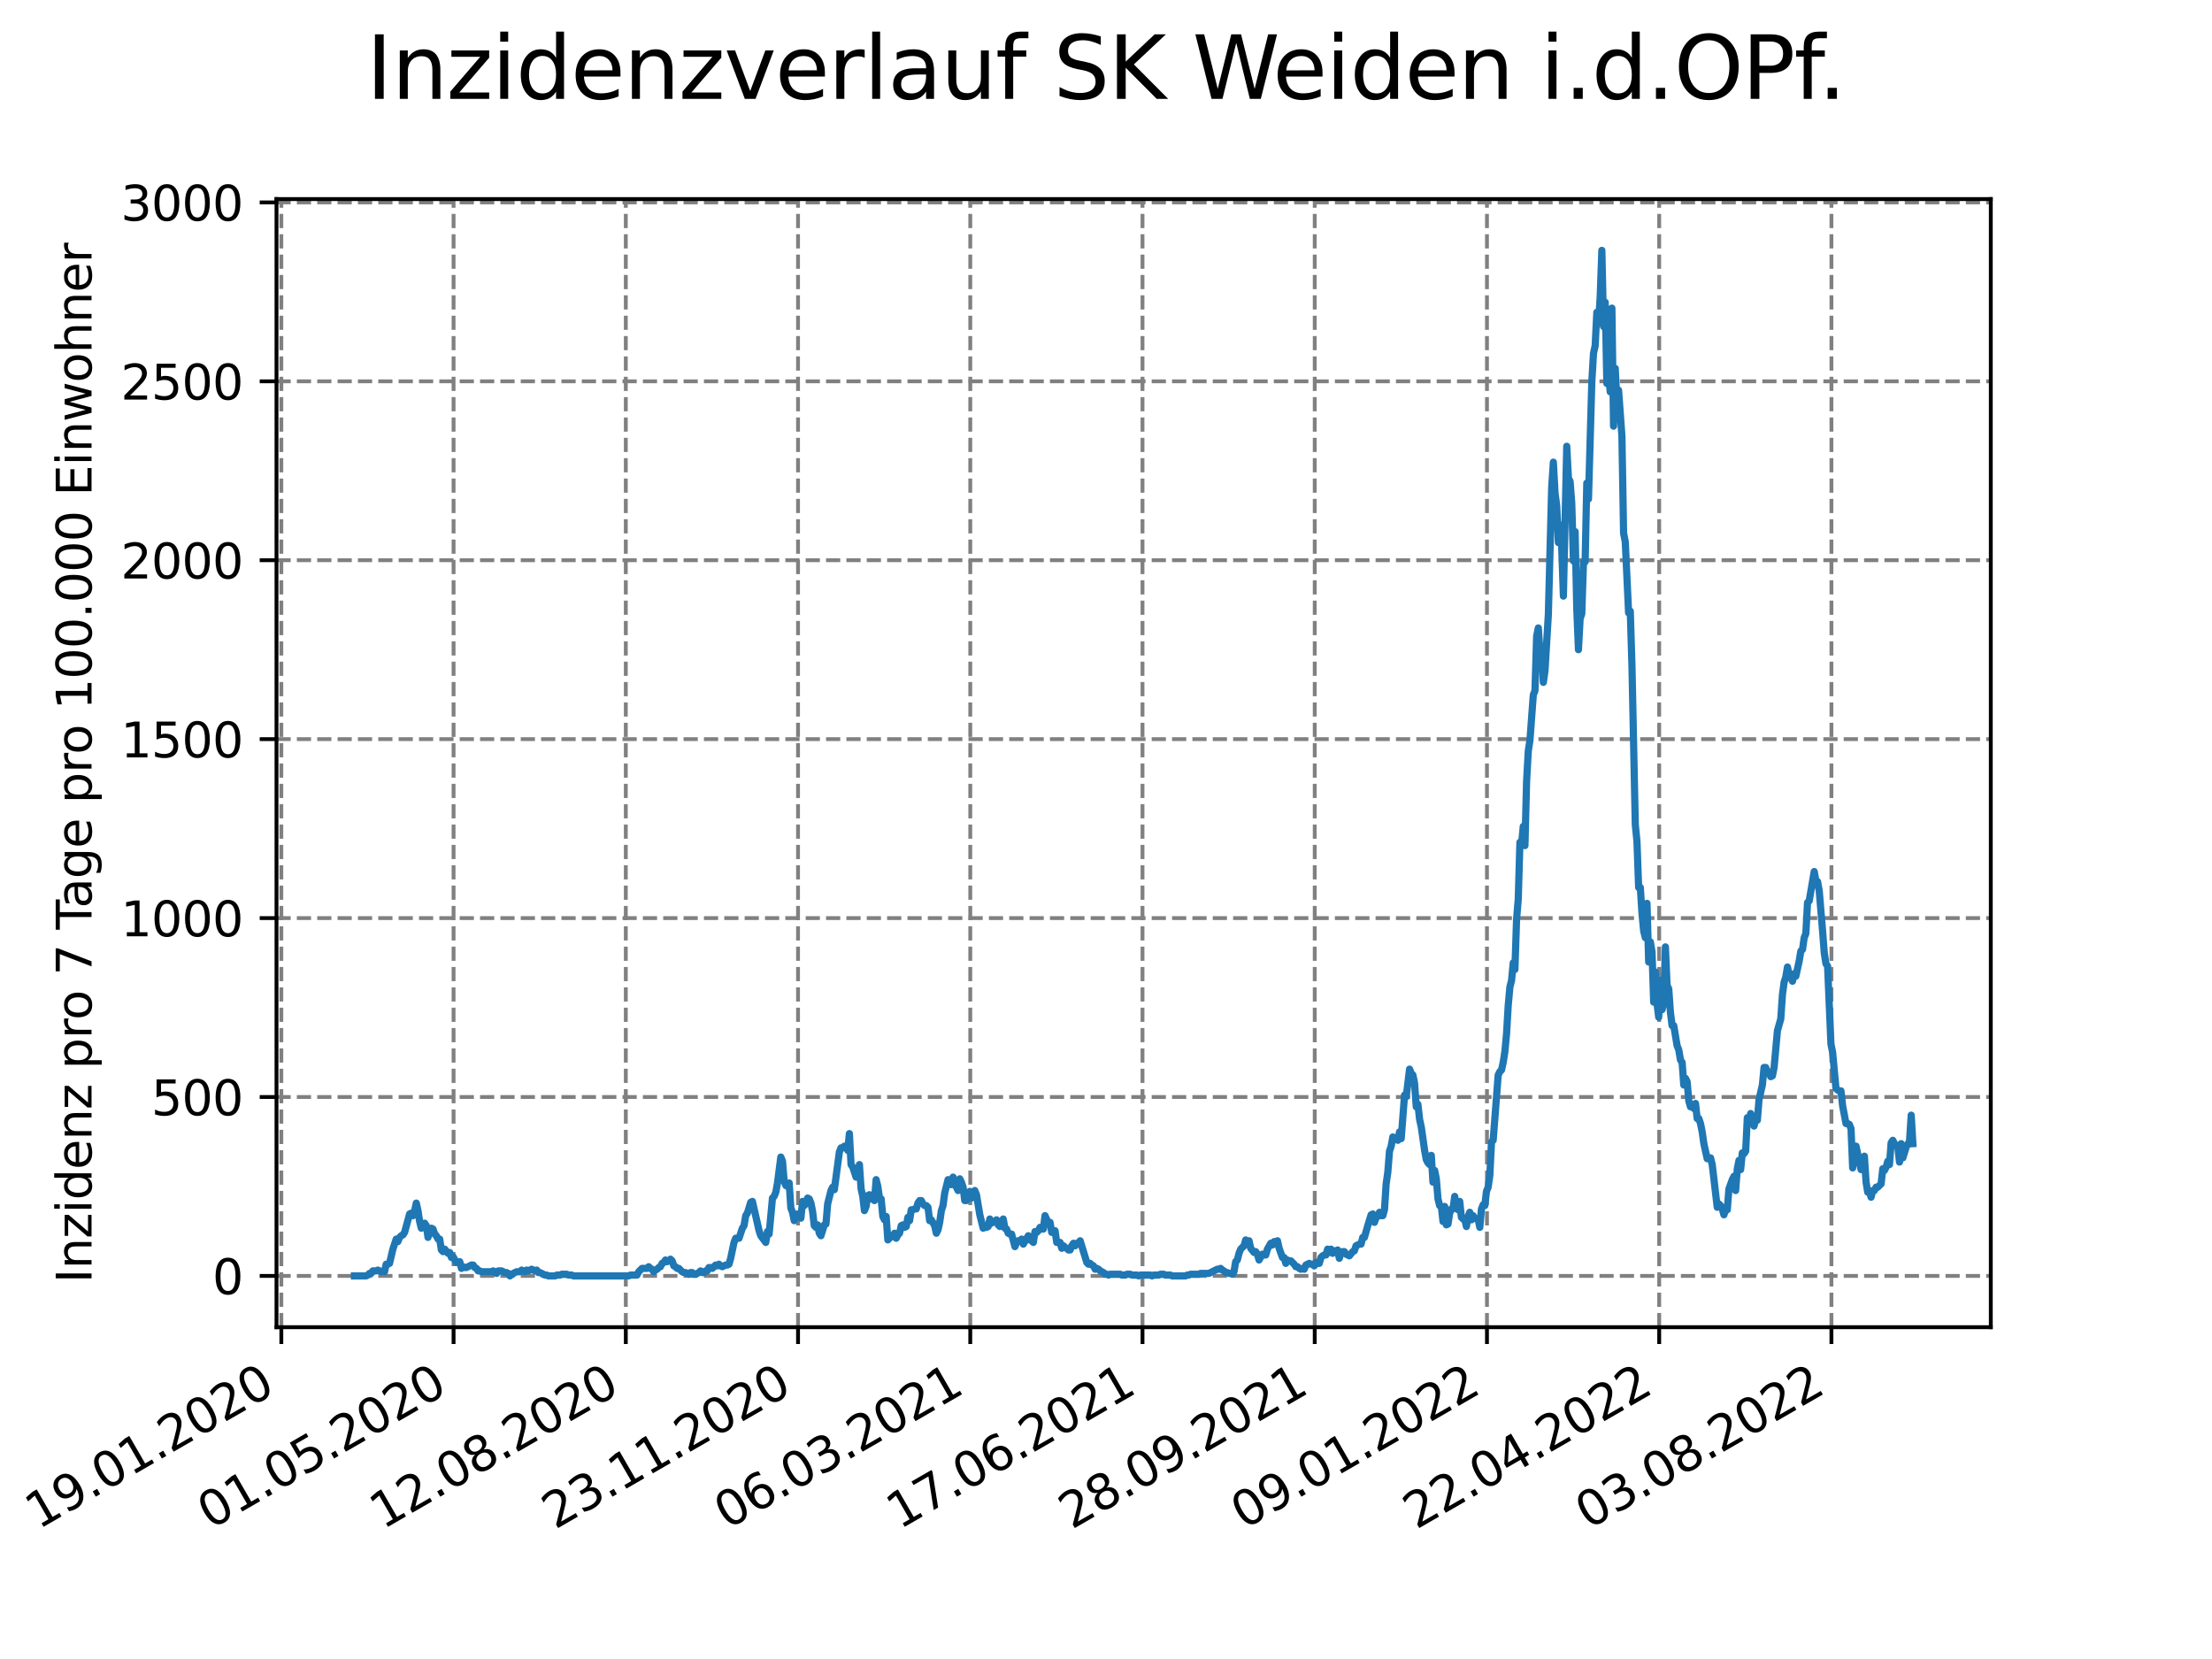 <?xml version="1.0" encoding="utf-8" standalone="no"?>
<!DOCTYPE svg PUBLIC "-//W3C//DTD SVG 1.1//EN"
  "http://www.w3.org/Graphics/SVG/1.1/DTD/svg11.dtd">
<svg xmlns:xlink="http://www.w3.org/1999/xlink" width="460.8pt" height="345.6pt" viewBox="0 0 460.8 345.6" xmlns="http://www.w3.org/2000/svg" version="1.1">
 <defs>
  <style type="text/css">*{stroke-linejoin: round; stroke-linecap: butt}</style>
 </defs>
 <g id="figure_1">
  <g id="patch_1">
   <path d="M 0 345.6 
L 460.8 345.6 
L 460.8 0 
L 0 0 
z
" style="fill: #ffffff"/>
  </g>
  <g id="axes_1">
   <g id="patch_2">
    <path d="M 57.6 276.48 
L 414.72 276.48 
L 414.72 41.472 
L 57.6 41.472 
z
" style="fill: #ffffff"/>
   </g>
   <g id="matplotlib.axis_1">
    <g id="xtick_1">
     <g id="line2d_1">
      <path d="M 58.607 276.48 
L 58.607 41.472 
" clip-path="url(#p3a636e5719)" style="fill: none; stroke-dasharray: 2.96,1.28; stroke-dashoffset: 0; stroke: #808080; stroke-width: 0.8"/>
     </g>
     <g id="line2d_2">
      <defs>
       <path id="m5021258f6a" d="M 0 0 
L 0 3.5 
" style="stroke: #000000; stroke-width: 0.8"/>
      </defs>
      <g>
       <use xlink:href="#m5021258f6a" x="58.607" y="276.48" style="stroke: #000000; stroke-width: 0.8"/>
      </g>
     </g>
     <g id="text_1">
      <!-- 19.01.2020 -->
      <g transform="translate(7.982 318.689) rotate(-30) scale(0.1 -0.1)">
       <defs>
        <path id="DejaVuSans-31" d="M 794 531 
L 1825 531 
L 1825 4091 
L 703 3866 
L 703 4441 
L 1819 4666 
L 2450 4666 
L 2450 531 
L 3481 531 
L 3481 0 
L 794 0 
L 794 531 
z
" transform="scale(0.016)"/>
        <path id="DejaVuSans-39" d="M 703 97 
L 703 672 
Q 941 559 1184 500 
Q 1428 441 1663 441 
Q 2288 441 2617 861 
Q 2947 1281 2994 2138 
Q 2813 1869 2534 1725 
Q 2256 1581 1919 1581 
Q 1219 1581 811 2004 
Q 403 2428 403 3163 
Q 403 3881 828 4315 
Q 1253 4750 1959 4750 
Q 2769 4750 3195 4129 
Q 3622 3509 3622 2328 
Q 3622 1225 3098 567 
Q 2575 -91 1691 -91 
Q 1453 -91 1209 -44 
Q 966 3 703 97 
z
M 1959 2075 
Q 2384 2075 2632 2365 
Q 2881 2656 2881 3163 
Q 2881 3666 2632 3958 
Q 2384 4250 1959 4250 
Q 1534 4250 1286 3958 
Q 1038 3666 1038 3163 
Q 1038 2656 1286 2365 
Q 1534 2075 1959 2075 
z
" transform="scale(0.016)"/>
        <path id="DejaVuSans-2e" d="M 684 794 
L 1344 794 
L 1344 0 
L 684 0 
L 684 794 
z
" transform="scale(0.016)"/>
        <path id="DejaVuSans-30" d="M 2034 4250 
Q 1547 4250 1301 3770 
Q 1056 3291 1056 2328 
Q 1056 1369 1301 889 
Q 1547 409 2034 409 
Q 2525 409 2770 889 
Q 3016 1369 3016 2328 
Q 3016 3291 2770 3770 
Q 2525 4250 2034 4250 
z
M 2034 4750 
Q 2819 4750 3233 4129 
Q 3647 3509 3647 2328 
Q 3647 1150 3233 529 
Q 2819 -91 2034 -91 
Q 1250 -91 836 529 
Q 422 1150 422 2328 
Q 422 3509 836 4129 
Q 1250 4750 2034 4750 
z
" transform="scale(0.016)"/>
        <path id="DejaVuSans-32" d="M 1228 531 
L 3431 531 
L 3431 0 
L 469 0 
L 469 531 
Q 828 903 1448 1529 
Q 2069 2156 2228 2338 
Q 2531 2678 2651 2914 
Q 2772 3150 2772 3378 
Q 2772 3750 2511 3984 
Q 2250 4219 1831 4219 
Q 1534 4219 1204 4116 
Q 875 4013 500 3803 
L 500 4441 
Q 881 4594 1212 4672 
Q 1544 4750 1819 4750 
Q 2544 4750 2975 4387 
Q 3406 4025 3406 3419 
Q 3406 3131 3298 2873 
Q 3191 2616 2906 2266 
Q 2828 2175 2409 1742 
Q 1991 1309 1228 531 
z
" transform="scale(0.016)"/>
       </defs>
       <use xlink:href="#DejaVuSans-31"/>
       <use xlink:href="#DejaVuSans-39" x="63.623"/>
       <use xlink:href="#DejaVuSans-2e" x="127.246"/>
       <use xlink:href="#DejaVuSans-30" x="159.033"/>
       <use xlink:href="#DejaVuSans-31" x="222.656"/>
       <use xlink:href="#DejaVuSans-2e" x="286.279"/>
       <use xlink:href="#DejaVuSans-32" x="318.066"/>
       <use xlink:href="#DejaVuSans-30" x="381.689"/>
       <use xlink:href="#DejaVuSans-32" x="445.312"/>
       <use xlink:href="#DejaVuSans-30" x="508.936"/>
      </g>
     </g>
    </g>
    <g id="xtick_2">
     <g id="line2d_3">
      <path d="M 94.486 276.48 
L 94.486 41.472 
" clip-path="url(#p3a636e5719)" style="fill: none; stroke-dasharray: 2.96,1.28; stroke-dashoffset: 0; stroke: #808080; stroke-width: 0.8"/>
     </g>
     <g id="line2d_4">
      <g>
       <use xlink:href="#m5021258f6a" x="94.486" y="276.48" style="stroke: #000000; stroke-width: 0.8"/>
      </g>
     </g>
     <g id="text_2">
      <!-- 01.05.2020 -->
      <g transform="translate(43.861 318.689) rotate(-30) scale(0.1 -0.1)">
       <defs>
        <path id="DejaVuSans-35" d="M 691 4666 
L 3169 4666 
L 3169 4134 
L 1269 4134 
L 1269 2991 
Q 1406 3038 1543 3061 
Q 1681 3084 1819 3084 
Q 2600 3084 3056 2656 
Q 3513 2228 3513 1497 
Q 3513 744 3044 326 
Q 2575 -91 1722 -91 
Q 1428 -91 1123 -41 
Q 819 9 494 109 
L 494 744 
Q 775 591 1075 516 
Q 1375 441 1709 441 
Q 2250 441 2565 725 
Q 2881 1009 2881 1497 
Q 2881 1984 2565 2268 
Q 2250 2553 1709 2553 
Q 1456 2553 1204 2497 
Q 953 2441 691 2322 
L 691 4666 
z
" transform="scale(0.016)"/>
       </defs>
       <use xlink:href="#DejaVuSans-30"/>
       <use xlink:href="#DejaVuSans-31" x="63.623"/>
       <use xlink:href="#DejaVuSans-2e" x="127.246"/>
       <use xlink:href="#DejaVuSans-30" x="159.033"/>
       <use xlink:href="#DejaVuSans-35" x="222.656"/>
       <use xlink:href="#DejaVuSans-2e" x="286.279"/>
       <use xlink:href="#DejaVuSans-32" x="318.066"/>
       <use xlink:href="#DejaVuSans-30" x="381.689"/>
       <use xlink:href="#DejaVuSans-32" x="445.312"/>
       <use xlink:href="#DejaVuSans-30" x="508.936"/>
      </g>
     </g>
    </g>
    <g id="xtick_3">
     <g id="line2d_5">
      <path d="M 130.366 276.48 
L 130.366 41.472 
" clip-path="url(#p3a636e5719)" style="fill: none; stroke-dasharray: 2.96,1.28; stroke-dashoffset: 0; stroke: #808080; stroke-width: 0.8"/>
     </g>
     <g id="line2d_6">
      <g>
       <use xlink:href="#m5021258f6a" x="130.366" y="276.48" style="stroke: #000000; stroke-width: 0.8"/>
      </g>
     </g>
     <g id="text_3">
      <!-- 12.08.2020 -->
      <g transform="translate(79.74 318.689) rotate(-30) scale(0.1 -0.1)">
       <defs>
        <path id="DejaVuSans-38" d="M 2034 2216 
Q 1584 2216 1326 1975 
Q 1069 1734 1069 1313 
Q 1069 891 1326 650 
Q 1584 409 2034 409 
Q 2484 409 2743 651 
Q 3003 894 3003 1313 
Q 3003 1734 2745 1975 
Q 2488 2216 2034 2216 
z
M 1403 2484 
Q 997 2584 770 2862 
Q 544 3141 544 3541 
Q 544 4100 942 4425 
Q 1341 4750 2034 4750 
Q 2731 4750 3128 4425 
Q 3525 4100 3525 3541 
Q 3525 3141 3298 2862 
Q 3072 2584 2669 2484 
Q 3125 2378 3379 2068 
Q 3634 1759 3634 1313 
Q 3634 634 3220 271 
Q 2806 -91 2034 -91 
Q 1263 -91 848 271 
Q 434 634 434 1313 
Q 434 1759 690 2068 
Q 947 2378 1403 2484 
z
M 1172 3481 
Q 1172 3119 1398 2916 
Q 1625 2713 2034 2713 
Q 2441 2713 2670 2916 
Q 2900 3119 2900 3481 
Q 2900 3844 2670 4047 
Q 2441 4250 2034 4250 
Q 1625 4250 1398 4047 
Q 1172 3844 1172 3481 
z
" transform="scale(0.016)"/>
       </defs>
       <use xlink:href="#DejaVuSans-31"/>
       <use xlink:href="#DejaVuSans-32" x="63.623"/>
       <use xlink:href="#DejaVuSans-2e" x="127.246"/>
       <use xlink:href="#DejaVuSans-30" x="159.033"/>
       <use xlink:href="#DejaVuSans-38" x="222.656"/>
       <use xlink:href="#DejaVuSans-2e" x="286.279"/>
       <use xlink:href="#DejaVuSans-32" x="318.066"/>
       <use xlink:href="#DejaVuSans-30" x="381.689"/>
       <use xlink:href="#DejaVuSans-32" x="445.312"/>
       <use xlink:href="#DejaVuSans-30" x="508.936"/>
      </g>
     </g>
    </g>
    <g id="xtick_4">
     <g id="line2d_7">
      <path d="M 166.245 276.48 
L 166.245 41.472 
" clip-path="url(#p3a636e5719)" style="fill: none; stroke-dasharray: 2.96,1.28; stroke-dashoffset: 0; stroke: #808080; stroke-width: 0.8"/>
     </g>
     <g id="line2d_8">
      <g>
       <use xlink:href="#m5021258f6a" x="166.245" y="276.48" style="stroke: #000000; stroke-width: 0.8"/>
      </g>
     </g>
     <g id="text_4">
      <!-- 23.11.2020 -->
      <g transform="translate(115.62 318.689) rotate(-30) scale(0.1 -0.1)">
       <defs>
        <path id="DejaVuSans-33" d="M 2597 2516 
Q 3050 2419 3304 2112 
Q 3559 1806 3559 1356 
Q 3559 666 3084 287 
Q 2609 -91 1734 -91 
Q 1441 -91 1130 -33 
Q 819 25 488 141 
L 488 750 
Q 750 597 1062 519 
Q 1375 441 1716 441 
Q 2309 441 2620 675 
Q 2931 909 2931 1356 
Q 2931 1769 2642 2001 
Q 2353 2234 1838 2234 
L 1294 2234 
L 1294 2753 
L 1863 2753 
Q 2328 2753 2575 2939 
Q 2822 3125 2822 3475 
Q 2822 3834 2567 4026 
Q 2313 4219 1838 4219 
Q 1578 4219 1281 4162 
Q 984 4106 628 3988 
L 628 4550 
Q 988 4650 1302 4700 
Q 1616 4750 1894 4750 
Q 2613 4750 3031 4423 
Q 3450 4097 3450 3541 
Q 3450 3153 3228 2886 
Q 3006 2619 2597 2516 
z
" transform="scale(0.016)"/>
       </defs>
       <use xlink:href="#DejaVuSans-32"/>
       <use xlink:href="#DejaVuSans-33" x="63.623"/>
       <use xlink:href="#DejaVuSans-2e" x="127.246"/>
       <use xlink:href="#DejaVuSans-31" x="159.033"/>
       <use xlink:href="#DejaVuSans-31" x="222.656"/>
       <use xlink:href="#DejaVuSans-2e" x="286.279"/>
       <use xlink:href="#DejaVuSans-32" x="318.066"/>
       <use xlink:href="#DejaVuSans-30" x="381.689"/>
       <use xlink:href="#DejaVuSans-32" x="445.312"/>
       <use xlink:href="#DejaVuSans-30" x="508.936"/>
      </g>
     </g>
    </g>
    <g id="xtick_5">
     <g id="line2d_9">
      <path d="M 202.124 276.48 
L 202.124 41.472 
" clip-path="url(#p3a636e5719)" style="fill: none; stroke-dasharray: 2.96,1.28; stroke-dashoffset: 0; stroke: #808080; stroke-width: 0.8"/>
     </g>
     <g id="line2d_10">
      <g>
       <use xlink:href="#m5021258f6a" x="202.124" y="276.48" style="stroke: #000000; stroke-width: 0.8"/>
      </g>
     </g>
     <g id="text_5">
      <!-- 06.03.2021 -->
      <g transform="translate(151.499 318.689) rotate(-30) scale(0.1 -0.1)">
       <defs>
        <path id="DejaVuSans-36" d="M 2113 2584 
Q 1688 2584 1439 2293 
Q 1191 2003 1191 1497 
Q 1191 994 1439 701 
Q 1688 409 2113 409 
Q 2538 409 2786 701 
Q 3034 994 3034 1497 
Q 3034 2003 2786 2293 
Q 2538 2584 2113 2584 
z
M 3366 4563 
L 3366 3988 
Q 3128 4100 2886 4159 
Q 2644 4219 2406 4219 
Q 1781 4219 1451 3797 
Q 1122 3375 1075 2522 
Q 1259 2794 1537 2939 
Q 1816 3084 2150 3084 
Q 2853 3084 3261 2657 
Q 3669 2231 3669 1497 
Q 3669 778 3244 343 
Q 2819 -91 2113 -91 
Q 1303 -91 875 529 
Q 447 1150 447 2328 
Q 447 3434 972 4092 
Q 1497 4750 2381 4750 
Q 2619 4750 2861 4703 
Q 3103 4656 3366 4563 
z
" transform="scale(0.016)"/>
       </defs>
       <use xlink:href="#DejaVuSans-30"/>
       <use xlink:href="#DejaVuSans-36" x="63.623"/>
       <use xlink:href="#DejaVuSans-2e" x="127.246"/>
       <use xlink:href="#DejaVuSans-30" x="159.033"/>
       <use xlink:href="#DejaVuSans-33" x="222.656"/>
       <use xlink:href="#DejaVuSans-2e" x="286.279"/>
       <use xlink:href="#DejaVuSans-32" x="318.066"/>
       <use xlink:href="#DejaVuSans-30" x="381.689"/>
       <use xlink:href="#DejaVuSans-32" x="445.312"/>
       <use xlink:href="#DejaVuSans-31" x="508.936"/>
      </g>
     </g>
    </g>
    <g id="xtick_6">
     <g id="line2d_11">
      <path d="M 238.003 276.48 
L 238.003 41.472 
" clip-path="url(#p3a636e5719)" style="fill: none; stroke-dasharray: 2.96,1.28; stroke-dashoffset: 0; stroke: #808080; stroke-width: 0.8"/>
     </g>
     <g id="line2d_12">
      <g>
       <use xlink:href="#m5021258f6a" x="238.003" y="276.48" style="stroke: #000000; stroke-width: 0.8"/>
      </g>
     </g>
     <g id="text_6">
      <!-- 17.06.2021 -->
      <g transform="translate(187.378 318.689) rotate(-30) scale(0.1 -0.1)">
       <defs>
        <path id="DejaVuSans-37" d="M 525 4666 
L 3525 4666 
L 3525 4397 
L 1831 0 
L 1172 0 
L 2766 4134 
L 525 4134 
L 525 4666 
z
" transform="scale(0.016)"/>
       </defs>
       <use xlink:href="#DejaVuSans-31"/>
       <use xlink:href="#DejaVuSans-37" x="63.623"/>
       <use xlink:href="#DejaVuSans-2e" x="127.246"/>
       <use xlink:href="#DejaVuSans-30" x="159.033"/>
       <use xlink:href="#DejaVuSans-36" x="222.656"/>
       <use xlink:href="#DejaVuSans-2e" x="286.279"/>
       <use xlink:href="#DejaVuSans-32" x="318.066"/>
       <use xlink:href="#DejaVuSans-30" x="381.689"/>
       <use xlink:href="#DejaVuSans-32" x="445.312"/>
       <use xlink:href="#DejaVuSans-31" x="508.936"/>
      </g>
     </g>
    </g>
    <g id="xtick_7">
     <g id="line2d_13">
      <path d="M 273.883 276.48 
L 273.883 41.472 
" clip-path="url(#p3a636e5719)" style="fill: none; stroke-dasharray: 2.96,1.28; stroke-dashoffset: 0; stroke: #808080; stroke-width: 0.8"/>
     </g>
     <g id="line2d_14">
      <g>
       <use xlink:href="#m5021258f6a" x="273.883" y="276.48" style="stroke: #000000; stroke-width: 0.8"/>
      </g>
     </g>
     <g id="text_7">
      <!-- 28.09.2021 -->
      <g transform="translate(223.257 318.689) rotate(-30) scale(0.1 -0.1)">
       <use xlink:href="#DejaVuSans-32"/>
       <use xlink:href="#DejaVuSans-38" x="63.623"/>
       <use xlink:href="#DejaVuSans-2e" x="127.246"/>
       <use xlink:href="#DejaVuSans-30" x="159.033"/>
       <use xlink:href="#DejaVuSans-39" x="222.656"/>
       <use xlink:href="#DejaVuSans-2e" x="286.279"/>
       <use xlink:href="#DejaVuSans-32" x="318.066"/>
       <use xlink:href="#DejaVuSans-30" x="381.689"/>
       <use xlink:href="#DejaVuSans-32" x="445.312"/>
       <use xlink:href="#DejaVuSans-31" x="508.936"/>
      </g>
     </g>
    </g>
    <g id="xtick_8">
     <g id="line2d_15">
      <path d="M 309.762 276.48 
L 309.762 41.472 
" clip-path="url(#p3a636e5719)" style="fill: none; stroke-dasharray: 2.96,1.28; stroke-dashoffset: 0; stroke: #808080; stroke-width: 0.8"/>
     </g>
     <g id="line2d_16">
      <g>
       <use xlink:href="#m5021258f6a" x="309.762" y="276.48" style="stroke: #000000; stroke-width: 0.8"/>
      </g>
     </g>
     <g id="text_8">
      <!-- 09.01.2022 -->
      <g transform="translate(259.137 318.689) rotate(-30) scale(0.1 -0.1)">
       <use xlink:href="#DejaVuSans-30"/>
       <use xlink:href="#DejaVuSans-39" x="63.623"/>
       <use xlink:href="#DejaVuSans-2e" x="127.246"/>
       <use xlink:href="#DejaVuSans-30" x="159.033"/>
       <use xlink:href="#DejaVuSans-31" x="222.656"/>
       <use xlink:href="#DejaVuSans-2e" x="286.279"/>
       <use xlink:href="#DejaVuSans-32" x="318.066"/>
       <use xlink:href="#DejaVuSans-30" x="381.689"/>
       <use xlink:href="#DejaVuSans-32" x="445.312"/>
       <use xlink:href="#DejaVuSans-32" x="508.936"/>
      </g>
     </g>
    </g>
    <g id="xtick_9">
     <g id="line2d_17">
      <path d="M 345.641 276.48 
L 345.641 41.472 
" clip-path="url(#p3a636e5719)" style="fill: none; stroke-dasharray: 2.96,1.28; stroke-dashoffset: 0; stroke: #808080; stroke-width: 0.8"/>
     </g>
     <g id="line2d_18">
      <g>
       <use xlink:href="#m5021258f6a" x="345.641" y="276.48" style="stroke: #000000; stroke-width: 0.8"/>
      </g>
     </g>
     <g id="text_9">
      <!-- 22.04.2022 -->
      <g transform="translate(295.016 318.689) rotate(-30) scale(0.1 -0.1)">
       <defs>
        <path id="DejaVuSans-34" d="M 2419 4116 
L 825 1625 
L 2419 1625 
L 2419 4116 
z
M 2253 4666 
L 3047 4666 
L 3047 1625 
L 3713 1625 
L 3713 1100 
L 3047 1100 
L 3047 0 
L 2419 0 
L 2419 1100 
L 313 1100 
L 313 1709 
L 2253 4666 
z
" transform="scale(0.016)"/>
       </defs>
       <use xlink:href="#DejaVuSans-32"/>
       <use xlink:href="#DejaVuSans-32" x="63.623"/>
       <use xlink:href="#DejaVuSans-2e" x="127.246"/>
       <use xlink:href="#DejaVuSans-30" x="159.033"/>
       <use xlink:href="#DejaVuSans-34" x="222.656"/>
       <use xlink:href="#DejaVuSans-2e" x="286.279"/>
       <use xlink:href="#DejaVuSans-32" x="318.066"/>
       <use xlink:href="#DejaVuSans-30" x="381.689"/>
       <use xlink:href="#DejaVuSans-32" x="445.312"/>
       <use xlink:href="#DejaVuSans-32" x="508.936"/>
      </g>
     </g>
    </g>
    <g id="xtick_10">
     <g id="line2d_19">
      <path d="M 381.52 276.48 
L 381.52 41.472 
" clip-path="url(#p3a636e5719)" style="fill: none; stroke-dasharray: 2.96,1.28; stroke-dashoffset: 0; stroke: #808080; stroke-width: 0.8"/>
     </g>
     <g id="line2d_20">
      <g>
       <use xlink:href="#m5021258f6a" x="381.52" y="276.48" style="stroke: #000000; stroke-width: 0.8"/>
      </g>
     </g>
     <g id="text_10">
      <!-- 03.08.2022 -->
      <g transform="translate(330.895 318.689) rotate(-30) scale(0.1 -0.1)">
       <use xlink:href="#DejaVuSans-30"/>
       <use xlink:href="#DejaVuSans-33" x="63.623"/>
       <use xlink:href="#DejaVuSans-2e" x="127.246"/>
       <use xlink:href="#DejaVuSans-30" x="159.033"/>
       <use xlink:href="#DejaVuSans-38" x="222.656"/>
       <use xlink:href="#DejaVuSans-2e" x="286.279"/>
       <use xlink:href="#DejaVuSans-32" x="318.066"/>
       <use xlink:href="#DejaVuSans-30" x="381.689"/>
       <use xlink:href="#DejaVuSans-32" x="445.312"/>
       <use xlink:href="#DejaVuSans-32" x="508.936"/>
      </g>
     </g>
    </g>
   </g>
   <g id="matplotlib.axis_2">
    <g id="ytick_1">
     <g id="line2d_21">
      <path d="M 57.6 265.798 
L 414.72 265.798 
" clip-path="url(#p3a636e5719)" style="fill: none; stroke-dasharray: 2.96,1.28; stroke-dashoffset: 0; stroke: #808080; stroke-width: 0.8"/>
     </g>
     <g id="line2d_22">
      <defs>
       <path id="m9fdddc55a0" d="M 0 0 
L -3.5 0 
" style="stroke: #000000; stroke-width: 0.8"/>
      </defs>
      <g>
       <use xlink:href="#m9fdddc55a0" x="57.6" y="265.798" style="stroke: #000000; stroke-width: 0.8"/>
      </g>
     </g>
     <g id="text_11">
      <!-- 0 -->
      <g transform="translate(44.237 269.597) scale(0.1 -0.1)">
       <use xlink:href="#DejaVuSans-30"/>
      </g>
     </g>
    </g>
    <g id="ytick_2">
     <g id="line2d_23">
      <path d="M 57.6 228.525 
L 414.72 228.525 
" clip-path="url(#p3a636e5719)" style="fill: none; stroke-dasharray: 2.96,1.28; stroke-dashoffset: 0; stroke: #808080; stroke-width: 0.8"/>
     </g>
     <g id="line2d_24">
      <g>
       <use xlink:href="#m9fdddc55a0" x="57.6" y="228.525" style="stroke: #000000; stroke-width: 0.8"/>
      </g>
     </g>
     <g id="text_12">
      <!-- 500 -->
      <g transform="translate(31.512 232.325) scale(0.1 -0.1)">
       <use xlink:href="#DejaVuSans-35"/>
       <use xlink:href="#DejaVuSans-30" x="63.623"/>
       <use xlink:href="#DejaVuSans-30" x="127.246"/>
      </g>
     </g>
    </g>
    <g id="ytick_3">
     <g id="line2d_25">
      <path d="M 57.6 191.253 
L 414.72 191.253 
" clip-path="url(#p3a636e5719)" style="fill: none; stroke-dasharray: 2.96,1.28; stroke-dashoffset: 0; stroke: #808080; stroke-width: 0.8"/>
     </g>
     <g id="line2d_26">
      <g>
       <use xlink:href="#m9fdddc55a0" x="57.6" y="191.253" style="stroke: #000000; stroke-width: 0.8"/>
      </g>
     </g>
     <g id="text_13">
      <!-- 1000 -->
      <g transform="translate(25.15 195.052) scale(0.1 -0.1)">
       <use xlink:href="#DejaVuSans-31"/>
       <use xlink:href="#DejaVuSans-30" x="63.623"/>
       <use xlink:href="#DejaVuSans-30" x="127.246"/>
       <use xlink:href="#DejaVuSans-30" x="190.869"/>
      </g>
     </g>
    </g>
    <g id="ytick_4">
     <g id="line2d_27">
      <path d="M 57.6 153.98 
L 414.72 153.98 
" clip-path="url(#p3a636e5719)" style="fill: none; stroke-dasharray: 2.96,1.28; stroke-dashoffset: 0; stroke: #808080; stroke-width: 0.8"/>
     </g>
     <g id="line2d_28">
      <g>
       <use xlink:href="#m9fdddc55a0" x="57.6" y="153.98" style="stroke: #000000; stroke-width: 0.8"/>
      </g>
     </g>
     <g id="text_14">
      <!-- 1500 -->
      <g transform="translate(25.15 157.779) scale(0.1 -0.1)">
       <use xlink:href="#DejaVuSans-31"/>
       <use xlink:href="#DejaVuSans-35" x="63.623"/>
       <use xlink:href="#DejaVuSans-30" x="127.246"/>
       <use xlink:href="#DejaVuSans-30" x="190.869"/>
      </g>
     </g>
    </g>
    <g id="ytick_5">
     <g id="line2d_29">
      <path d="M 57.6 116.708 
L 414.72 116.708 
" clip-path="url(#p3a636e5719)" style="fill: none; stroke-dasharray: 2.96,1.28; stroke-dashoffset: 0; stroke: #808080; stroke-width: 0.8"/>
     </g>
     <g id="line2d_30">
      <g>
       <use xlink:href="#m9fdddc55a0" x="57.6" y="116.708" style="stroke: #000000; stroke-width: 0.8"/>
      </g>
     </g>
     <g id="text_15">
      <!-- 2000 -->
      <g transform="translate(25.15 120.507) scale(0.1 -0.1)">
       <use xlink:href="#DejaVuSans-32"/>
       <use xlink:href="#DejaVuSans-30" x="63.623"/>
       <use xlink:href="#DejaVuSans-30" x="127.246"/>
       <use xlink:href="#DejaVuSans-30" x="190.869"/>
      </g>
     </g>
    </g>
    <g id="ytick_6">
     <g id="line2d_31">
      <path d="M 57.6 79.435 
L 414.72 79.435 
" clip-path="url(#p3a636e5719)" style="fill: none; stroke-dasharray: 2.96,1.28; stroke-dashoffset: 0; stroke: #808080; stroke-width: 0.8"/>
     </g>
     <g id="line2d_32">
      <g>
       <use xlink:href="#m9fdddc55a0" x="57.6" y="79.435" style="stroke: #000000; stroke-width: 0.8"/>
      </g>
     </g>
     <g id="text_16">
      <!-- 2500 -->
      <g transform="translate(25.15 83.234) scale(0.1 -0.1)">
       <use xlink:href="#DejaVuSans-32"/>
       <use xlink:href="#DejaVuSans-35" x="63.623"/>
       <use xlink:href="#DejaVuSans-30" x="127.246"/>
       <use xlink:href="#DejaVuSans-30" x="190.869"/>
      </g>
     </g>
    </g>
    <g id="ytick_7">
     <g id="line2d_33">
      <path d="M 57.6 42.163 
L 414.72 42.163 
" clip-path="url(#p3a636e5719)" style="fill: none; stroke-dasharray: 2.96,1.28; stroke-dashoffset: 0; stroke: #808080; stroke-width: 0.8"/>
     </g>
     <g id="line2d_34">
      <g>
       <use xlink:href="#m9fdddc55a0" x="57.6" y="42.163" style="stroke: #000000; stroke-width: 0.8"/>
      </g>
     </g>
     <g id="text_17">
      <!-- 3000 -->
      <g transform="translate(25.15 45.962) scale(0.1 -0.1)">
       <use xlink:href="#DejaVuSans-33"/>
       <use xlink:href="#DejaVuSans-30" x="63.623"/>
       <use xlink:href="#DejaVuSans-30" x="127.246"/>
       <use xlink:href="#DejaVuSans-30" x="190.869"/>
      </g>
     </g>
    </g>
    <g id="text_18">
     <!-- Inzidenz pro 7 Tage pro 100.000 Einwohner -->
     <g transform="translate(19.07 267.301) rotate(-90) scale(0.1 -0.1)">
      <defs>
       <path id="DejaVuSans-49" d="M 628 4666 
L 1259 4666 
L 1259 0 
L 628 0 
L 628 4666 
z
" transform="scale(0.016)"/>
       <path id="DejaVuSans-6e" d="M 3513 2113 
L 3513 0 
L 2938 0 
L 2938 2094 
Q 2938 2591 2744 2837 
Q 2550 3084 2163 3084 
Q 1697 3084 1428 2787 
Q 1159 2491 1159 1978 
L 1159 0 
L 581 0 
L 581 3500 
L 1159 3500 
L 1159 2956 
Q 1366 3272 1645 3428 
Q 1925 3584 2291 3584 
Q 2894 3584 3203 3211 
Q 3513 2838 3513 2113 
z
" transform="scale(0.016)"/>
       <path id="DejaVuSans-7a" d="M 353 3500 
L 3084 3500 
L 3084 2975 
L 922 459 
L 3084 459 
L 3084 0 
L 275 0 
L 275 525 
L 2438 3041 
L 353 3041 
L 353 3500 
z
" transform="scale(0.016)"/>
       <path id="DejaVuSans-69" d="M 603 3500 
L 1178 3500 
L 1178 0 
L 603 0 
L 603 3500 
z
M 603 4863 
L 1178 4863 
L 1178 4134 
L 603 4134 
L 603 4863 
z
" transform="scale(0.016)"/>
       <path id="DejaVuSans-64" d="M 2906 2969 
L 2906 4863 
L 3481 4863 
L 3481 0 
L 2906 0 
L 2906 525 
Q 2725 213 2448 61 
Q 2172 -91 1784 -91 
Q 1150 -91 751 415 
Q 353 922 353 1747 
Q 353 2572 751 3078 
Q 1150 3584 1784 3584 
Q 2172 3584 2448 3432 
Q 2725 3281 2906 2969 
z
M 947 1747 
Q 947 1113 1208 752 
Q 1469 391 1925 391 
Q 2381 391 2643 752 
Q 2906 1113 2906 1747 
Q 2906 2381 2643 2742 
Q 2381 3103 1925 3103 
Q 1469 3103 1208 2742 
Q 947 2381 947 1747 
z
" transform="scale(0.016)"/>
       <path id="DejaVuSans-65" d="M 3597 1894 
L 3597 1613 
L 953 1613 
Q 991 1019 1311 708 
Q 1631 397 2203 397 
Q 2534 397 2845 478 
Q 3156 559 3463 722 
L 3463 178 
Q 3153 47 2828 -22 
Q 2503 -91 2169 -91 
Q 1331 -91 842 396 
Q 353 884 353 1716 
Q 353 2575 817 3079 
Q 1281 3584 2069 3584 
Q 2775 3584 3186 3129 
Q 3597 2675 3597 1894 
z
M 3022 2063 
Q 3016 2534 2758 2815 
Q 2500 3097 2075 3097 
Q 1594 3097 1305 2825 
Q 1016 2553 972 2059 
L 3022 2063 
z
" transform="scale(0.016)"/>
       <path id="DejaVuSans-20" transform="scale(0.016)"/>
       <path id="DejaVuSans-70" d="M 1159 525 
L 1159 -1331 
L 581 -1331 
L 581 3500 
L 1159 3500 
L 1159 2969 
Q 1341 3281 1617 3432 
Q 1894 3584 2278 3584 
Q 2916 3584 3314 3078 
Q 3713 2572 3713 1747 
Q 3713 922 3314 415 
Q 2916 -91 2278 -91 
Q 1894 -91 1617 61 
Q 1341 213 1159 525 
z
M 3116 1747 
Q 3116 2381 2855 2742 
Q 2594 3103 2138 3103 
Q 1681 3103 1420 2742 
Q 1159 2381 1159 1747 
Q 1159 1113 1420 752 
Q 1681 391 2138 391 
Q 2594 391 2855 752 
Q 3116 1113 3116 1747 
z
" transform="scale(0.016)"/>
       <path id="DejaVuSans-72" d="M 2631 2963 
Q 2534 3019 2420 3045 
Q 2306 3072 2169 3072 
Q 1681 3072 1420 2755 
Q 1159 2438 1159 1844 
L 1159 0 
L 581 0 
L 581 3500 
L 1159 3500 
L 1159 2956 
Q 1341 3275 1631 3429 
Q 1922 3584 2338 3584 
Q 2397 3584 2469 3576 
Q 2541 3569 2628 3553 
L 2631 2963 
z
" transform="scale(0.016)"/>
       <path id="DejaVuSans-6f" d="M 1959 3097 
Q 1497 3097 1228 2736 
Q 959 2375 959 1747 
Q 959 1119 1226 758 
Q 1494 397 1959 397 
Q 2419 397 2687 759 
Q 2956 1122 2956 1747 
Q 2956 2369 2687 2733 
Q 2419 3097 1959 3097 
z
M 1959 3584 
Q 2709 3584 3137 3096 
Q 3566 2609 3566 1747 
Q 3566 888 3137 398 
Q 2709 -91 1959 -91 
Q 1206 -91 779 398 
Q 353 888 353 1747 
Q 353 2609 779 3096 
Q 1206 3584 1959 3584 
z
" transform="scale(0.016)"/>
       <path id="DejaVuSans-54" d="M -19 4666 
L 3928 4666 
L 3928 4134 
L 2272 4134 
L 2272 0 
L 1638 0 
L 1638 4134 
L -19 4134 
L -19 4666 
z
" transform="scale(0.016)"/>
       <path id="DejaVuSans-61" d="M 2194 1759 
Q 1497 1759 1228 1600 
Q 959 1441 959 1056 
Q 959 750 1161 570 
Q 1363 391 1709 391 
Q 2188 391 2477 730 
Q 2766 1069 2766 1631 
L 2766 1759 
L 2194 1759 
z
M 3341 1997 
L 3341 0 
L 2766 0 
L 2766 531 
Q 2569 213 2275 61 
Q 1981 -91 1556 -91 
Q 1019 -91 701 211 
Q 384 513 384 1019 
Q 384 1609 779 1909 
Q 1175 2209 1959 2209 
L 2766 2209 
L 2766 2266 
Q 2766 2663 2505 2880 
Q 2244 3097 1772 3097 
Q 1472 3097 1187 3025 
Q 903 2953 641 2809 
L 641 3341 
Q 956 3463 1253 3523 
Q 1550 3584 1831 3584 
Q 2591 3584 2966 3190 
Q 3341 2797 3341 1997 
z
" transform="scale(0.016)"/>
       <path id="DejaVuSans-67" d="M 2906 1791 
Q 2906 2416 2648 2759 
Q 2391 3103 1925 3103 
Q 1463 3103 1205 2759 
Q 947 2416 947 1791 
Q 947 1169 1205 825 
Q 1463 481 1925 481 
Q 2391 481 2648 825 
Q 2906 1169 2906 1791 
z
M 3481 434 
Q 3481 -459 3084 -895 
Q 2688 -1331 1869 -1331 
Q 1566 -1331 1297 -1286 
Q 1028 -1241 775 -1147 
L 775 -588 
Q 1028 -725 1275 -790 
Q 1522 -856 1778 -856 
Q 2344 -856 2625 -561 
Q 2906 -266 2906 331 
L 2906 616 
Q 2728 306 2450 153 
Q 2172 0 1784 0 
Q 1141 0 747 490 
Q 353 981 353 1791 
Q 353 2603 747 3093 
Q 1141 3584 1784 3584 
Q 2172 3584 2450 3431 
Q 2728 3278 2906 2969 
L 2906 3500 
L 3481 3500 
L 3481 434 
z
" transform="scale(0.016)"/>
       <path id="DejaVuSans-45" d="M 628 4666 
L 3578 4666 
L 3578 4134 
L 1259 4134 
L 1259 2753 
L 3481 2753 
L 3481 2222 
L 1259 2222 
L 1259 531 
L 3634 531 
L 3634 0 
L 628 0 
L 628 4666 
z
" transform="scale(0.016)"/>
       <path id="DejaVuSans-77" d="M 269 3500 
L 844 3500 
L 1563 769 
L 2278 3500 
L 2956 3500 
L 3675 769 
L 4391 3500 
L 4966 3500 
L 4050 0 
L 3372 0 
L 2619 2869 
L 1863 0 
L 1184 0 
L 269 3500 
z
" transform="scale(0.016)"/>
       <path id="DejaVuSans-68" d="M 3513 2113 
L 3513 0 
L 2938 0 
L 2938 2094 
Q 2938 2591 2744 2837 
Q 2550 3084 2163 3084 
Q 1697 3084 1428 2787 
Q 1159 2491 1159 1978 
L 1159 0 
L 581 0 
L 581 4863 
L 1159 4863 
L 1159 2956 
Q 1366 3272 1645 3428 
Q 1925 3584 2291 3584 
Q 2894 3584 3203 3211 
Q 3513 2838 3513 2113 
z
" transform="scale(0.016)"/>
      </defs>
      <use xlink:href="#DejaVuSans-49"/>
      <use xlink:href="#DejaVuSans-6e" x="29.492"/>
      <use xlink:href="#DejaVuSans-7a" x="92.871"/>
      <use xlink:href="#DejaVuSans-69" x="145.361"/>
      <use xlink:href="#DejaVuSans-64" x="173.145"/>
      <use xlink:href="#DejaVuSans-65" x="236.621"/>
      <use xlink:href="#DejaVuSans-6e" x="298.145"/>
      <use xlink:href="#DejaVuSans-7a" x="361.523"/>
      <use xlink:href="#DejaVuSans-20" x="414.014"/>
      <use xlink:href="#DejaVuSans-70" x="445.801"/>
      <use xlink:href="#DejaVuSans-72" x="509.277"/>
      <use xlink:href="#DejaVuSans-6f" x="548.141"/>
      <use xlink:href="#DejaVuSans-20" x="609.322"/>
      <use xlink:href="#DejaVuSans-37" x="641.109"/>
      <use xlink:href="#DejaVuSans-20" x="704.732"/>
      <use xlink:href="#DejaVuSans-54" x="736.52"/>
      <use xlink:href="#DejaVuSans-61" x="781.104"/>
      <use xlink:href="#DejaVuSans-67" x="842.383"/>
      <use xlink:href="#DejaVuSans-65" x="905.859"/>
      <use xlink:href="#DejaVuSans-20" x="967.383"/>
      <use xlink:href="#DejaVuSans-70" x="999.17"/>
      <use xlink:href="#DejaVuSans-72" x="1062.646"/>
      <use xlink:href="#DejaVuSans-6f" x="1101.51"/>
      <use xlink:href="#DejaVuSans-20" x="1162.691"/>
      <use xlink:href="#DejaVuSans-31" x="1194.479"/>
      <use xlink:href="#DejaVuSans-30" x="1258.102"/>
      <use xlink:href="#DejaVuSans-30" x="1321.725"/>
      <use xlink:href="#DejaVuSans-2e" x="1385.348"/>
      <use xlink:href="#DejaVuSans-30" x="1417.135"/>
      <use xlink:href="#DejaVuSans-30" x="1480.758"/>
      <use xlink:href="#DejaVuSans-30" x="1544.381"/>
      <use xlink:href="#DejaVuSans-20" x="1608.004"/>
      <use xlink:href="#DejaVuSans-45" x="1639.791"/>
      <use xlink:href="#DejaVuSans-69" x="1702.975"/>
      <use xlink:href="#DejaVuSans-6e" x="1730.758"/>
      <use xlink:href="#DejaVuSans-77" x="1794.137"/>
      <use xlink:href="#DejaVuSans-6f" x="1875.924"/>
      <use xlink:href="#DejaVuSans-68" x="1937.105"/>
      <use xlink:href="#DejaVuSans-6e" x="2000.484"/>
      <use xlink:href="#DejaVuSans-65" x="2063.863"/>
      <use xlink:href="#DejaVuSans-72" x="2125.387"/>
     </g>
    </g>
   </g>
   <g id="line2d_35">
    <path d="M 73.833 265.798 
L 76.271 265.798 
L 76.619 265.623 
L 76.968 265.275 
L 77.316 265.275 
L 77.664 264.751 
L 78.361 264.751 
L 78.71 264.577 
L 79.406 264.926 
L 79.755 264.751 
L 80.103 264.926 
L 80.451 263.356 
L 80.8 263.356 
L 81.148 263.182 
L 81.845 260.217 
L 82.541 258.124 
L 82.89 258.647 
L 83.238 257.775 
L 83.586 257.426 
L 83.935 257.252 
L 84.283 256.729 
L 85.328 252.892 
L 85.676 252.718 
L 86.025 253.241 
L 86.373 252.194 
L 86.721 250.625 
L 87.07 252.194 
L 87.418 254.462 
L 87.766 255.857 
L 88.463 254.81 
L 88.811 255.334 
L 89.16 257.775 
L 89.508 256.38 
L 89.856 255.857 
L 90.205 256.031 
L 90.553 257.078 
L 90.901 257.426 
L 91.25 258.124 
L 91.598 258.124 
L 91.947 260.391 
L 92.295 260.74 
L 92.643 260.217 
L 93.34 261.089 
L 93.688 260.915 
L 94.037 261.961 
L 94.385 261.787 
L 95.082 263.007 
L 95.43 263.007 
L 95.778 262.833 
L 96.127 264.228 
L 96.475 263.879 
L 96.823 264.054 
L 97.172 264.054 
L 98.217 263.531 
L 98.565 263.531 
L 98.913 264.054 
L 99.262 264.228 
L 99.61 264.751 
L 99.958 264.751 
L 100.307 264.926 
L 102.397 264.926 
L 102.745 264.751 
L 103.093 265.1 
L 103.442 265.275 
L 103.79 264.751 
L 104.487 264.751 
L 105.183 265.1 
L 105.532 265.1 
L 105.88 265.275 
L 106.229 265.798 
L 106.577 265.449 
L 107.622 264.926 
L 108.319 264.926 
L 108.667 264.577 
L 109.364 264.926 
L 109.712 264.577 
L 110.06 264.751 
L 110.757 264.403 
L 111.454 264.751 
L 111.802 264.577 
L 112.15 265.1 
L 112.499 265.1 
L 113.544 265.623 
L 113.892 265.623 
L 114.24 265.798 
L 115.634 265.798 
L 115.982 265.623 
L 116.679 265.623 
L 117.027 265.449 
L 118.072 265.449 
L 118.42 265.623 
L 119.117 265.623 
L 119.466 265.798 
L 130.961 265.798 
L 131.309 265.623 
L 132.702 265.623 
L 133.051 264.926 
L 133.748 264.228 
L 134.793 264.228 
L 135.141 263.879 
L 135.489 264.228 
L 135.838 264.403 
L 136.186 264.926 
L 136.534 264.577 
L 136.883 264.403 
L 137.231 264.054 
L 137.579 263.879 
L 137.928 263.182 
L 138.276 263.007 
L 138.624 262.484 
L 138.973 262.833 
L 139.321 262.659 
L 139.669 262.31 
L 140.018 262.659 
L 140.366 263.705 
L 140.714 263.879 
L 141.063 264.228 
L 141.411 264.228 
L 142.108 264.926 
L 142.456 265.1 
L 142.804 265.1 
L 143.501 265.449 
L 143.849 265.1 
L 144.198 265.1 
L 144.546 265.449 
L 144.894 265.449 
L 145.591 265.1 
L 145.939 264.751 
L 146.288 265.1 
L 146.636 265.1 
L 146.985 264.751 
L 147.333 264.751 
L 147.681 264.054 
L 148.03 264.054 
L 148.378 264.228 
L 149.075 263.531 
L 149.423 263.705 
L 149.771 263.356 
L 150.12 263.705 
L 150.468 263.879 
L 151.165 263.531 
L 151.513 263.531 
L 151.861 263.356 
L 152.21 262.135 
L 152.906 258.822 
L 153.255 257.95 
L 153.951 257.95 
L 154.648 255.857 
L 154.996 255.334 
L 155.345 253.241 
L 155.693 252.718 
L 156.39 250.45 
L 156.738 250.276 
L 158.131 256.38 
L 158.48 257.426 
L 159.525 258.822 
L 159.873 256.554 
L 160.221 257.078 
L 160.918 249.578 
L 161.267 249.23 
L 161.615 248.358 
L 161.963 246.439 
L 162.66 241.033 
L 163.008 241.905 
L 163.357 246.09 
L 163.705 246.962 
L 164.053 247.137 
L 164.402 246.439 
L 164.75 251.671 
L 165.098 252.543 
L 165.447 254.287 
L 165.795 253.241 
L 166.143 252.892 
L 166.492 253.241 
L 166.84 253.764 
L 167.188 250.276 
L 167.537 251.148 
L 167.885 250.625 
L 168.233 249.578 
L 168.582 249.753 
L 168.93 250.625 
L 169.278 252.369 
L 169.627 255.334 
L 169.975 255.682 
L 170.323 255.159 
L 170.672 256.903 
L 171.02 257.426 
L 171.717 255.159 
L 172.065 254.985 
L 172.413 250.799 
L 173.11 248.009 
L 173.458 247.311 
L 173.807 247.834 
L 174.852 239.986 
L 175.2 239.114 
L 175.549 239.114 
L 175.897 238.765 
L 176.245 238.94 
L 176.594 239.637 
L 176.942 236.149 
L 177.29 242.602 
L 177.639 243.125 
L 178.335 245.218 
L 178.684 245.044 
L 179.032 242.602 
L 179.38 247.66 
L 179.729 249.23 
L 180.077 252.194 
L 180.425 251.322 
L 180.774 249.055 
L 181.122 248.881 
L 181.47 249.753 
L 181.819 249.404 
L 182.167 250.102 
L 182.515 245.741 
L 182.864 247.137 
L 183.212 249.578 
L 183.56 249.753 
L 183.909 253.415 
L 184.257 254.113 
L 184.605 253.415 
L 184.954 258.298 
L 185.65 257.601 
L 185.999 257.601 
L 186.347 256.903 
L 186.695 257.95 
L 187.044 257.252 
L 187.392 256.903 
L 187.74 255.334 
L 188.089 255.159 
L 188.437 255.682 
L 188.786 255.508 
L 189.134 253.59 
L 189.482 254.287 
L 189.831 252.02 
L 190.179 252.02 
L 190.527 251.846 
L 190.876 251.846 
L 191.224 250.625 
L 191.572 250.102 
L 191.921 250.102 
L 192.269 250.799 
L 192.617 251.148 
L 192.966 251.148 
L 193.314 251.497 
L 193.662 254.287 
L 194.011 254.113 
L 194.707 255.334 
L 195.056 256.903 
L 195.404 256.206 
L 195.752 254.636 
L 196.101 252.194 
L 196.449 251.148 
L 196.797 248.532 
L 197.494 245.741 
L 198.191 246.788 
L 198.539 245.218 
L 198.887 246.613 
L 199.584 248.009 
L 199.932 245.567 
L 200.281 246.265 
L 200.629 247.311 
L 200.977 250.102 
L 201.326 250.102 
L 201.674 248.706 
L 202.023 248.183 
L 202.371 249.578 
L 202.719 249.055 
L 203.068 248.009 
L 203.416 248.881 
L 204.113 253.066 
L 204.809 255.857 
L 205.158 255.682 
L 205.506 255.682 
L 205.854 255.508 
L 206.203 253.938 
L 206.551 254.81 
L 206.899 254.462 
L 207.248 254.462 
L 207.596 254.113 
L 207.944 255.159 
L 208.293 255.508 
L 208.989 253.938 
L 209.338 255.857 
L 209.686 256.031 
L 210.034 256.903 
L 210.383 257.078 
L 210.731 257.078 
L 211.428 259.694 
L 211.776 258.822 
L 212.124 258.473 
L 212.473 258.473 
L 212.821 258.124 
L 213.169 259.171 
L 214.214 257.426 
L 214.563 258.298 
L 214.911 258.473 
L 215.259 258.822 
L 215.608 256.554 
L 215.956 256.729 
L 216.305 256.38 
L 216.653 255.682 
L 217.001 256.031 
L 217.35 256.031 
L 217.698 253.241 
L 218.395 254.81 
L 218.743 254.636 
L 219.091 256.729 
L 219.44 256.38 
L 219.788 256.38 
L 220.136 258.822 
L 220.833 258.822 
L 221.181 260.043 
L 221.53 259.519 
L 221.878 259.868 
L 222.226 260.043 
L 222.575 260.391 
L 222.923 260.391 
L 223.271 259.519 
L 223.62 258.996 
L 223.968 259.519 
L 224.316 258.996 
L 224.665 258.996 
L 225.013 258.473 
L 226.406 263.007 
L 226.755 263.356 
L 227.103 263.182 
L 227.451 263.531 
L 227.8 263.705 
L 228.148 264.403 
L 228.496 264.228 
L 228.845 264.403 
L 229.193 264.751 
L 229.89 265.1 
L 230.238 265.449 
L 230.587 265.449 
L 230.935 265.623 
L 231.283 265.449 
L 233.373 265.449 
L 233.722 265.623 
L 234.418 265.623 
L 234.767 265.449 
L 235.463 265.449 
L 235.812 265.623 
L 236.857 265.623 
L 237.205 265.798 
L 237.553 265.623 
L 239.643 265.623 
L 239.992 265.798 
L 240.34 265.623 
L 241.385 265.623 
L 241.733 265.449 
L 242.43 265.449 
L 242.778 265.623 
L 243.824 265.623 
L 244.172 265.798 
L 246.959 265.798 
L 247.307 265.623 
L 247.655 265.623 
L 248.004 265.449 
L 249.745 265.449 
L 250.094 265.275 
L 251.835 265.275 
L 253.577 264.403 
L 253.925 264.403 
L 254.274 264.228 
L 254.622 264.577 
L 254.97 264.751 
L 255.319 265.1 
L 255.667 265.1 
L 256.015 265.275 
L 256.364 265.275 
L 256.712 265.449 
L 257.061 264.926 
L 257.409 262.833 
L 257.757 262.484 
L 258.106 261.089 
L 258.454 260.217 
L 259.151 259.519 
L 259.499 258.298 
L 259.847 258.647 
L 260.196 258.473 
L 260.544 260.043 
L 261.241 260.915 
L 261.589 260.74 
L 261.937 261.263 
L 262.286 262.484 
L 262.982 261.263 
L 263.331 261.438 
L 263.679 261.438 
L 264.027 260.217 
L 264.724 258.996 
L 265.072 259.345 
L 265.421 258.647 
L 265.769 258.822 
L 266.117 258.473 
L 266.466 260.043 
L 267.162 261.961 
L 267.511 261.961 
L 267.859 263.182 
L 268.207 262.484 
L 268.556 262.659 
L 268.904 262.659 
L 269.601 263.356 
L 269.949 263.879 
L 270.297 263.879 
L 270.646 264.228 
L 270.994 264.403 
L 271.343 264.228 
L 271.691 264.403 
L 272.039 263.531 
L 272.736 263.182 
L 273.084 263.356 
L 273.433 263.356 
L 273.781 263.705 
L 274.129 263.007 
L 274.478 263.182 
L 274.826 263.182 
L 275.174 261.961 
L 275.523 261.612 
L 275.871 261.438 
L 276.219 261.438 
L 276.568 260.217 
L 276.916 260.915 
L 277.264 260.217 
L 277.613 261.089 
L 277.961 260.566 
L 278.309 260.566 
L 278.658 260.391 
L 279.006 262.135 
L 279.354 260.915 
L 279.703 260.74 
L 280.051 260.74 
L 280.399 261.263 
L 281.096 261.612 
L 281.793 260.74 
L 282.141 260.566 
L 282.489 259.519 
L 283.186 259.171 
L 283.534 259.171 
L 283.883 257.775 
L 284.231 257.775 
L 284.928 255.334 
L 285.625 253.066 
L 285.973 252.892 
L 286.321 254.636 
L 286.67 253.59 
L 287.018 253.415 
L 287.366 252.543 
L 287.715 253.241 
L 288.063 253.241 
L 288.411 252.02 
L 288.76 246.613 
L 289.108 244.172 
L 289.456 239.812 
L 289.805 238.765 
L 290.153 236.847 
L 290.501 237.37 
L 290.85 237.196 
L 291.198 237.545 
L 291.546 235.801 
L 291.895 237.196 
L 292.591 228.127 
L 292.94 228.476 
L 293.636 222.72 
L 293.985 223.592 
L 294.333 223.941 
L 294.681 225.685 
L 295.03 230.568 
L 295.378 230.045 
L 295.726 233.184 
L 296.075 234.754 
L 296.771 239.637 
L 297.12 241.556 
L 297.468 242.253 
L 297.816 242.602 
L 298.165 240.684 
L 298.513 246.265 
L 298.862 243.823 
L 299.21 245.567 
L 299.558 249.753 
L 299.907 251.148 
L 300.255 251.322 
L 300.603 254.462 
L 300.952 251.322 
L 301.3 255.159 
L 301.648 254.985 
L 301.997 252.718 
L 302.345 251.846 
L 302.693 251.846 
L 303.042 249.23 
L 303.39 251.497 
L 303.738 252.02 
L 304.087 250.276 
L 304.435 253.59 
L 304.783 253.938 
L 305.132 253.938 
L 305.48 255.508 
L 305.828 253.415 
L 306.177 252.543 
L 306.525 254.113 
L 306.873 253.241 
L 307.222 253.764 
L 307.57 253.938 
L 307.918 253.938 
L 308.267 255.682 
L 308.615 251.846 
L 308.963 250.974 
L 309.312 251.148 
L 309.66 248.183 
L 310.008 247.311 
L 310.357 244.869 
L 310.705 237.893 
L 311.053 237.545 
L 312.099 223.941 
L 312.447 223.243 
L 312.795 222.895 
L 313.144 221.325 
L 313.492 219.058 
L 313.84 215.395 
L 314.189 209.466 
L 314.537 205.629 
L 314.885 204.234 
L 315.234 200.571 
L 315.582 201.966 
L 315.93 191.502 
L 316.279 187.316 
L 316.627 175.457 
L 316.975 175.806 
L 317.324 172.143 
L 317.672 176.155 
L 318.02 162.726 
L 318.369 156.447 
L 318.717 154.18 
L 319.414 144.762 
L 319.762 143.89 
L 320.11 132.554 
L 320.459 130.81 
L 320.807 136.042 
L 321.155 135.344 
L 321.504 142.146 
L 321.852 139.704 
L 322.549 128.019 
L 323.245 101.51 
L 323.594 96.278 
L 323.942 102.731 
L 324.29 105.347 
L 324.639 113.021 
L 324.987 109.358 
L 325.335 114.067 
L 325.684 124.183 
L 326.381 92.964 
L 326.729 99.592 
L 327.077 100.289 
L 327.426 104.824 
L 327.774 116.858 
L 328.122 110.754 
L 328.471 126.799 
L 328.819 135.344 
L 329.167 128.891 
L 329.516 127.845 
L 329.864 117.206 
L 330.212 117.032 
L 330.561 100.638 
L 330.909 103.952 
L 331.606 79.535 
L 331.954 73.606 
L 332.302 72.036 
L 332.651 65.06 
L 332.999 67.327 
L 333.347 61.921 
L 333.696 52.154 
L 334.044 68.025 
L 334.392 62.967 
L 334.741 79.884 
L 335.089 77.791 
L 335.437 81.628 
L 335.786 64.188 
L 336.134 88.779 
L 336.482 76.745 
L 336.831 83.721 
L 337.179 81.279 
L 337.876 90.872 
L 338.224 111.102 
L 338.572 112.846 
L 339.269 127.671 
L 339.618 127.322 
L 339.966 138.658 
L 340.663 171.795 
L 341.011 175.283 
L 341.359 184.875 
L 341.708 184.875 
L 342.056 190.281 
L 342.404 193.944 
L 342.753 195.339 
L 343.101 188.188 
L 343.449 200.397 
L 343.798 196.211 
L 344.146 198.304 
L 344.494 208.768 
L 344.843 202.49 
L 345.191 209.117 
L 345.539 211.907 
L 345.888 204.234 
L 346.236 210.338 
L 346.584 208.942 
L 346.933 197.257 
L 347.281 205.28 
L 347.629 205.978 
L 347.978 210.861 
L 348.326 213.651 
L 348.674 213.651 
L 349.371 217.837 
L 349.719 218.709 
L 350.068 220.802 
L 350.416 221.325 
L 350.764 226.034 
L 351.113 224.639 
L 351.461 225.336 
L 351.809 229.348 
L 352.158 230.568 
L 352.506 230.394 
L 352.854 230.917 
L 353.203 229.871 
L 353.551 233.01 
L 353.9 233.01 
L 354.248 234.056 
L 354.596 235.801 
L 354.945 238.242 
L 355.641 241.381 
L 355.99 241.207 
L 356.338 241.207 
L 356.686 242.602 
L 357.731 251.497 
L 358.08 250.799 
L 358.428 251.148 
L 358.776 251.846 
L 359.125 253.066 
L 359.473 252.02 
L 359.821 252.02 
L 360.17 247.66 
L 360.866 245.741 
L 361.215 245.044 
L 361.563 248.009 
L 361.911 243.474 
L 362.26 241.73 
L 362.608 243.649 
L 362.956 240.161 
L 363.305 240.335 
L 363.653 239.812 
L 364.001 232.836 
L 364.35 233.533 
L 364.698 231.964 
L 365.046 233.01 
L 365.395 234.58 
L 365.743 233.184 
L 366.091 233.359 
L 366.44 228.999 
L 367.137 226.034 
L 367.485 222.371 
L 367.833 222.371 
L 368.182 223.418 
L 368.53 223.418 
L 368.878 224.29 
L 369.227 224.116 
L 369.575 222.371 
L 370.272 214.698 
L 370.968 212.256 
L 371.317 207.198 
L 371.665 204.582 
L 372.013 203.536 
L 372.362 201.443 
L 372.71 203.013 
L 373.058 203.536 
L 373.407 204.408 
L 373.755 202.838 
L 374.103 203.362 
L 374.8 200.222 
L 375.148 198.129 
L 375.497 197.781 
L 375.845 195.339 
L 376.193 194.467 
L 376.542 188.014 
L 376.89 187.665 
L 377.935 181.561 
L 378.283 183.48 
L 378.632 183.654 
L 378.98 185.572 
L 379.677 193.944 
L 380.025 198.478 
L 380.373 200.746 
L 380.722 201.269 
L 381.419 217.488 
L 381.767 219.232 
L 382.464 226.732 
L 382.812 227.08 
L 383.16 227.255 
L 383.509 227.255 
L 383.857 230.394 
L 384.554 234.056 
L 384.902 234.056 
L 385.25 234.231 
L 385.599 235.103 
L 385.947 243.3 
L 386.295 239.812 
L 386.644 238.765 
L 387.689 243.649 
L 388.037 243.649 
L 388.385 240.858 
L 388.734 246.265 
L 389.082 248.358 
L 389.43 248.183 
L 389.779 249.404 
L 390.127 248.009 
L 390.475 248.009 
L 390.824 247.311 
L 391.172 247.311 
L 391.869 246.613 
L 392.217 243.474 
L 392.565 243.823 
L 392.914 243.125 
L 393.262 241.905 
L 393.61 242.602 
L 393.959 238.068 
L 394.307 237.545 
L 394.656 238.242 
L 395.352 238.94 
L 395.701 242.079 
L 396.049 238.242 
L 396.397 241.207 
L 397.094 238.94 
L 397.791 237.719 
L 398.139 232.312 
L 398.487 238.242 
L 398.487 238.242 
" clip-path="url(#p3a636e5719)" style="fill: none; stroke: #1f77b4; stroke-width: 1.5; stroke-linecap: square"/>
   </g>
   <g id="patch_3">
    <path d="M 57.6 276.48 
L 57.6 41.472 
" style="fill: none; stroke: #000000; stroke-width: 0.8; stroke-linejoin: miter; stroke-linecap: square"/>
   </g>
   <g id="patch_4">
    <path d="M 414.72 276.48 
L 414.72 41.472 
" style="fill: none; stroke: #000000; stroke-width: 0.8; stroke-linejoin: miter; stroke-linecap: square"/>
   </g>
   <g id="patch_5">
    <path d="M 57.6 276.48 
L 414.72 276.48 
" style="fill: none; stroke: #000000; stroke-width: 0.8; stroke-linejoin: miter; stroke-linecap: square"/>
   </g>
   <g id="patch_6">
    <path d="M 57.6 41.472 
L 414.72 41.472 
" style="fill: none; stroke: #000000; stroke-width: 0.8; stroke-linejoin: miter; stroke-linecap: square"/>
   </g>
  </g>
  <g id="text_19">
   <!-- Inzidenzverlauf SK Weiden i.d.OPf. -->
   <g transform="translate(76.305 20.589) scale(0.18 -0.18)">
    <defs>
     <path id="DejaVuSans-76" d="M 191 3500 
L 800 3500 
L 1894 563 
L 2988 3500 
L 3597 3500 
L 2284 0 
L 1503 0 
L 191 3500 
z
" transform="scale(0.016)"/>
     <path id="DejaVuSans-6c" d="M 603 4863 
L 1178 4863 
L 1178 0 
L 603 0 
L 603 4863 
z
" transform="scale(0.016)"/>
     <path id="DejaVuSans-75" d="M 544 1381 
L 544 3500 
L 1119 3500 
L 1119 1403 
Q 1119 906 1312 657 
Q 1506 409 1894 409 
Q 2359 409 2629 706 
Q 2900 1003 2900 1516 
L 2900 3500 
L 3475 3500 
L 3475 0 
L 2900 0 
L 2900 538 
Q 2691 219 2414 64 
Q 2138 -91 1772 -91 
Q 1169 -91 856 284 
Q 544 659 544 1381 
z
M 1991 3584 
L 1991 3584 
z
" transform="scale(0.016)"/>
     <path id="DejaVuSans-66" d="M 2375 4863 
L 2375 4384 
L 1825 4384 
Q 1516 4384 1395 4259 
Q 1275 4134 1275 3809 
L 1275 3500 
L 2222 3500 
L 2222 3053 
L 1275 3053 
L 1275 0 
L 697 0 
L 697 3053 
L 147 3053 
L 147 3500 
L 697 3500 
L 697 3744 
Q 697 4328 969 4595 
Q 1241 4863 1831 4863 
L 2375 4863 
z
" transform="scale(0.016)"/>
     <path id="DejaVuSans-53" d="M 3425 4513 
L 3425 3897 
Q 3066 4069 2747 4153 
Q 2428 4238 2131 4238 
Q 1616 4238 1336 4038 
Q 1056 3838 1056 3469 
Q 1056 3159 1242 3001 
Q 1428 2844 1947 2747 
L 2328 2669 
Q 3034 2534 3370 2195 
Q 3706 1856 3706 1288 
Q 3706 609 3251 259 
Q 2797 -91 1919 -91 
Q 1588 -91 1214 -16 
Q 841 59 441 206 
L 441 856 
Q 825 641 1194 531 
Q 1563 422 1919 422 
Q 2459 422 2753 634 
Q 3047 847 3047 1241 
Q 3047 1584 2836 1778 
Q 2625 1972 2144 2069 
L 1759 2144 
Q 1053 2284 737 2584 
Q 422 2884 422 3419 
Q 422 4038 858 4394 
Q 1294 4750 2059 4750 
Q 2388 4750 2728 4690 
Q 3069 4631 3425 4513 
z
" transform="scale(0.016)"/>
     <path id="DejaVuSans-4b" d="M 628 4666 
L 1259 4666 
L 1259 2694 
L 3353 4666 
L 4166 4666 
L 1850 2491 
L 4331 0 
L 3500 0 
L 1259 2247 
L 1259 0 
L 628 0 
L 628 4666 
z
" transform="scale(0.016)"/>
     <path id="DejaVuSans-57" d="M 213 4666 
L 850 4666 
L 1831 722 
L 2809 4666 
L 3519 4666 
L 4500 722 
L 5478 4666 
L 6119 4666 
L 4947 0 
L 4153 0 
L 3169 4050 
L 2175 0 
L 1381 0 
L 213 4666 
z
" transform="scale(0.016)"/>
     <path id="DejaVuSans-4f" d="M 2522 4238 
Q 1834 4238 1429 3725 
Q 1025 3213 1025 2328 
Q 1025 1447 1429 934 
Q 1834 422 2522 422 
Q 3209 422 3611 934 
Q 4013 1447 4013 2328 
Q 4013 3213 3611 3725 
Q 3209 4238 2522 4238 
z
M 2522 4750 
Q 3503 4750 4090 4092 
Q 4678 3434 4678 2328 
Q 4678 1225 4090 567 
Q 3503 -91 2522 -91 
Q 1538 -91 948 565 
Q 359 1222 359 2328 
Q 359 3434 948 4092 
Q 1538 4750 2522 4750 
z
" transform="scale(0.016)"/>
     <path id="DejaVuSans-50" d="M 1259 4147 
L 1259 2394 
L 2053 2394 
Q 2494 2394 2734 2622 
Q 2975 2850 2975 3272 
Q 2975 3691 2734 3919 
Q 2494 4147 2053 4147 
L 1259 4147 
z
M 628 4666 
L 2053 4666 
Q 2838 4666 3239 4311 
Q 3641 3956 3641 3272 
Q 3641 2581 3239 2228 
Q 2838 1875 2053 1875 
L 1259 1875 
L 1259 0 
L 628 0 
L 628 4666 
z
" transform="scale(0.016)"/>
    </defs>
    <use xlink:href="#DejaVuSans-49"/>
    <use xlink:href="#DejaVuSans-6e" x="29.492"/>
    <use xlink:href="#DejaVuSans-7a" x="92.871"/>
    <use xlink:href="#DejaVuSans-69" x="145.361"/>
    <use xlink:href="#DejaVuSans-64" x="173.145"/>
    <use xlink:href="#DejaVuSans-65" x="236.621"/>
    <use xlink:href="#DejaVuSans-6e" x="298.145"/>
    <use xlink:href="#DejaVuSans-7a" x="361.523"/>
    <use xlink:href="#DejaVuSans-76" x="414.014"/>
    <use xlink:href="#DejaVuSans-65" x="473.193"/>
    <use xlink:href="#DejaVuSans-72" x="534.717"/>
    <use xlink:href="#DejaVuSans-6c" x="575.83"/>
    <use xlink:href="#DejaVuSans-61" x="603.613"/>
    <use xlink:href="#DejaVuSans-75" x="664.893"/>
    <use xlink:href="#DejaVuSans-66" x="728.271"/>
    <use xlink:href="#DejaVuSans-20" x="763.477"/>
    <use xlink:href="#DejaVuSans-53" x="795.264"/>
    <use xlink:href="#DejaVuSans-4b" x="858.74"/>
    <use xlink:href="#DejaVuSans-20" x="924.316"/>
    <use xlink:href="#DejaVuSans-57" x="956.104"/>
    <use xlink:href="#DejaVuSans-65" x="1049.105"/>
    <use xlink:href="#DejaVuSans-69" x="1110.629"/>
    <use xlink:href="#DejaVuSans-64" x="1138.412"/>
    <use xlink:href="#DejaVuSans-65" x="1201.889"/>
    <use xlink:href="#DejaVuSans-6e" x="1263.412"/>
    <use xlink:href="#DejaVuSans-20" x="1326.791"/>
    <use xlink:href="#DejaVuSans-69" x="1358.578"/>
    <use xlink:href="#DejaVuSans-2e" x="1386.361"/>
    <use xlink:href="#DejaVuSans-64" x="1418.148"/>
    <use xlink:href="#DejaVuSans-2e" x="1481.625"/>
    <use xlink:href="#DejaVuSans-4f" x="1513.412"/>
    <use xlink:href="#DejaVuSans-50" x="1592.123"/>
    <use xlink:href="#DejaVuSans-66" x="1652.426"/>
    <use xlink:href="#DejaVuSans-2e" x="1680.381"/>
   </g>
  </g>
 </g>
 <defs>
  <clipPath id="p3a636e5719">
   <rect x="57.6" y="41.472" width="357.12" height="235.008"/>
  </clipPath>
 </defs>
</svg>
